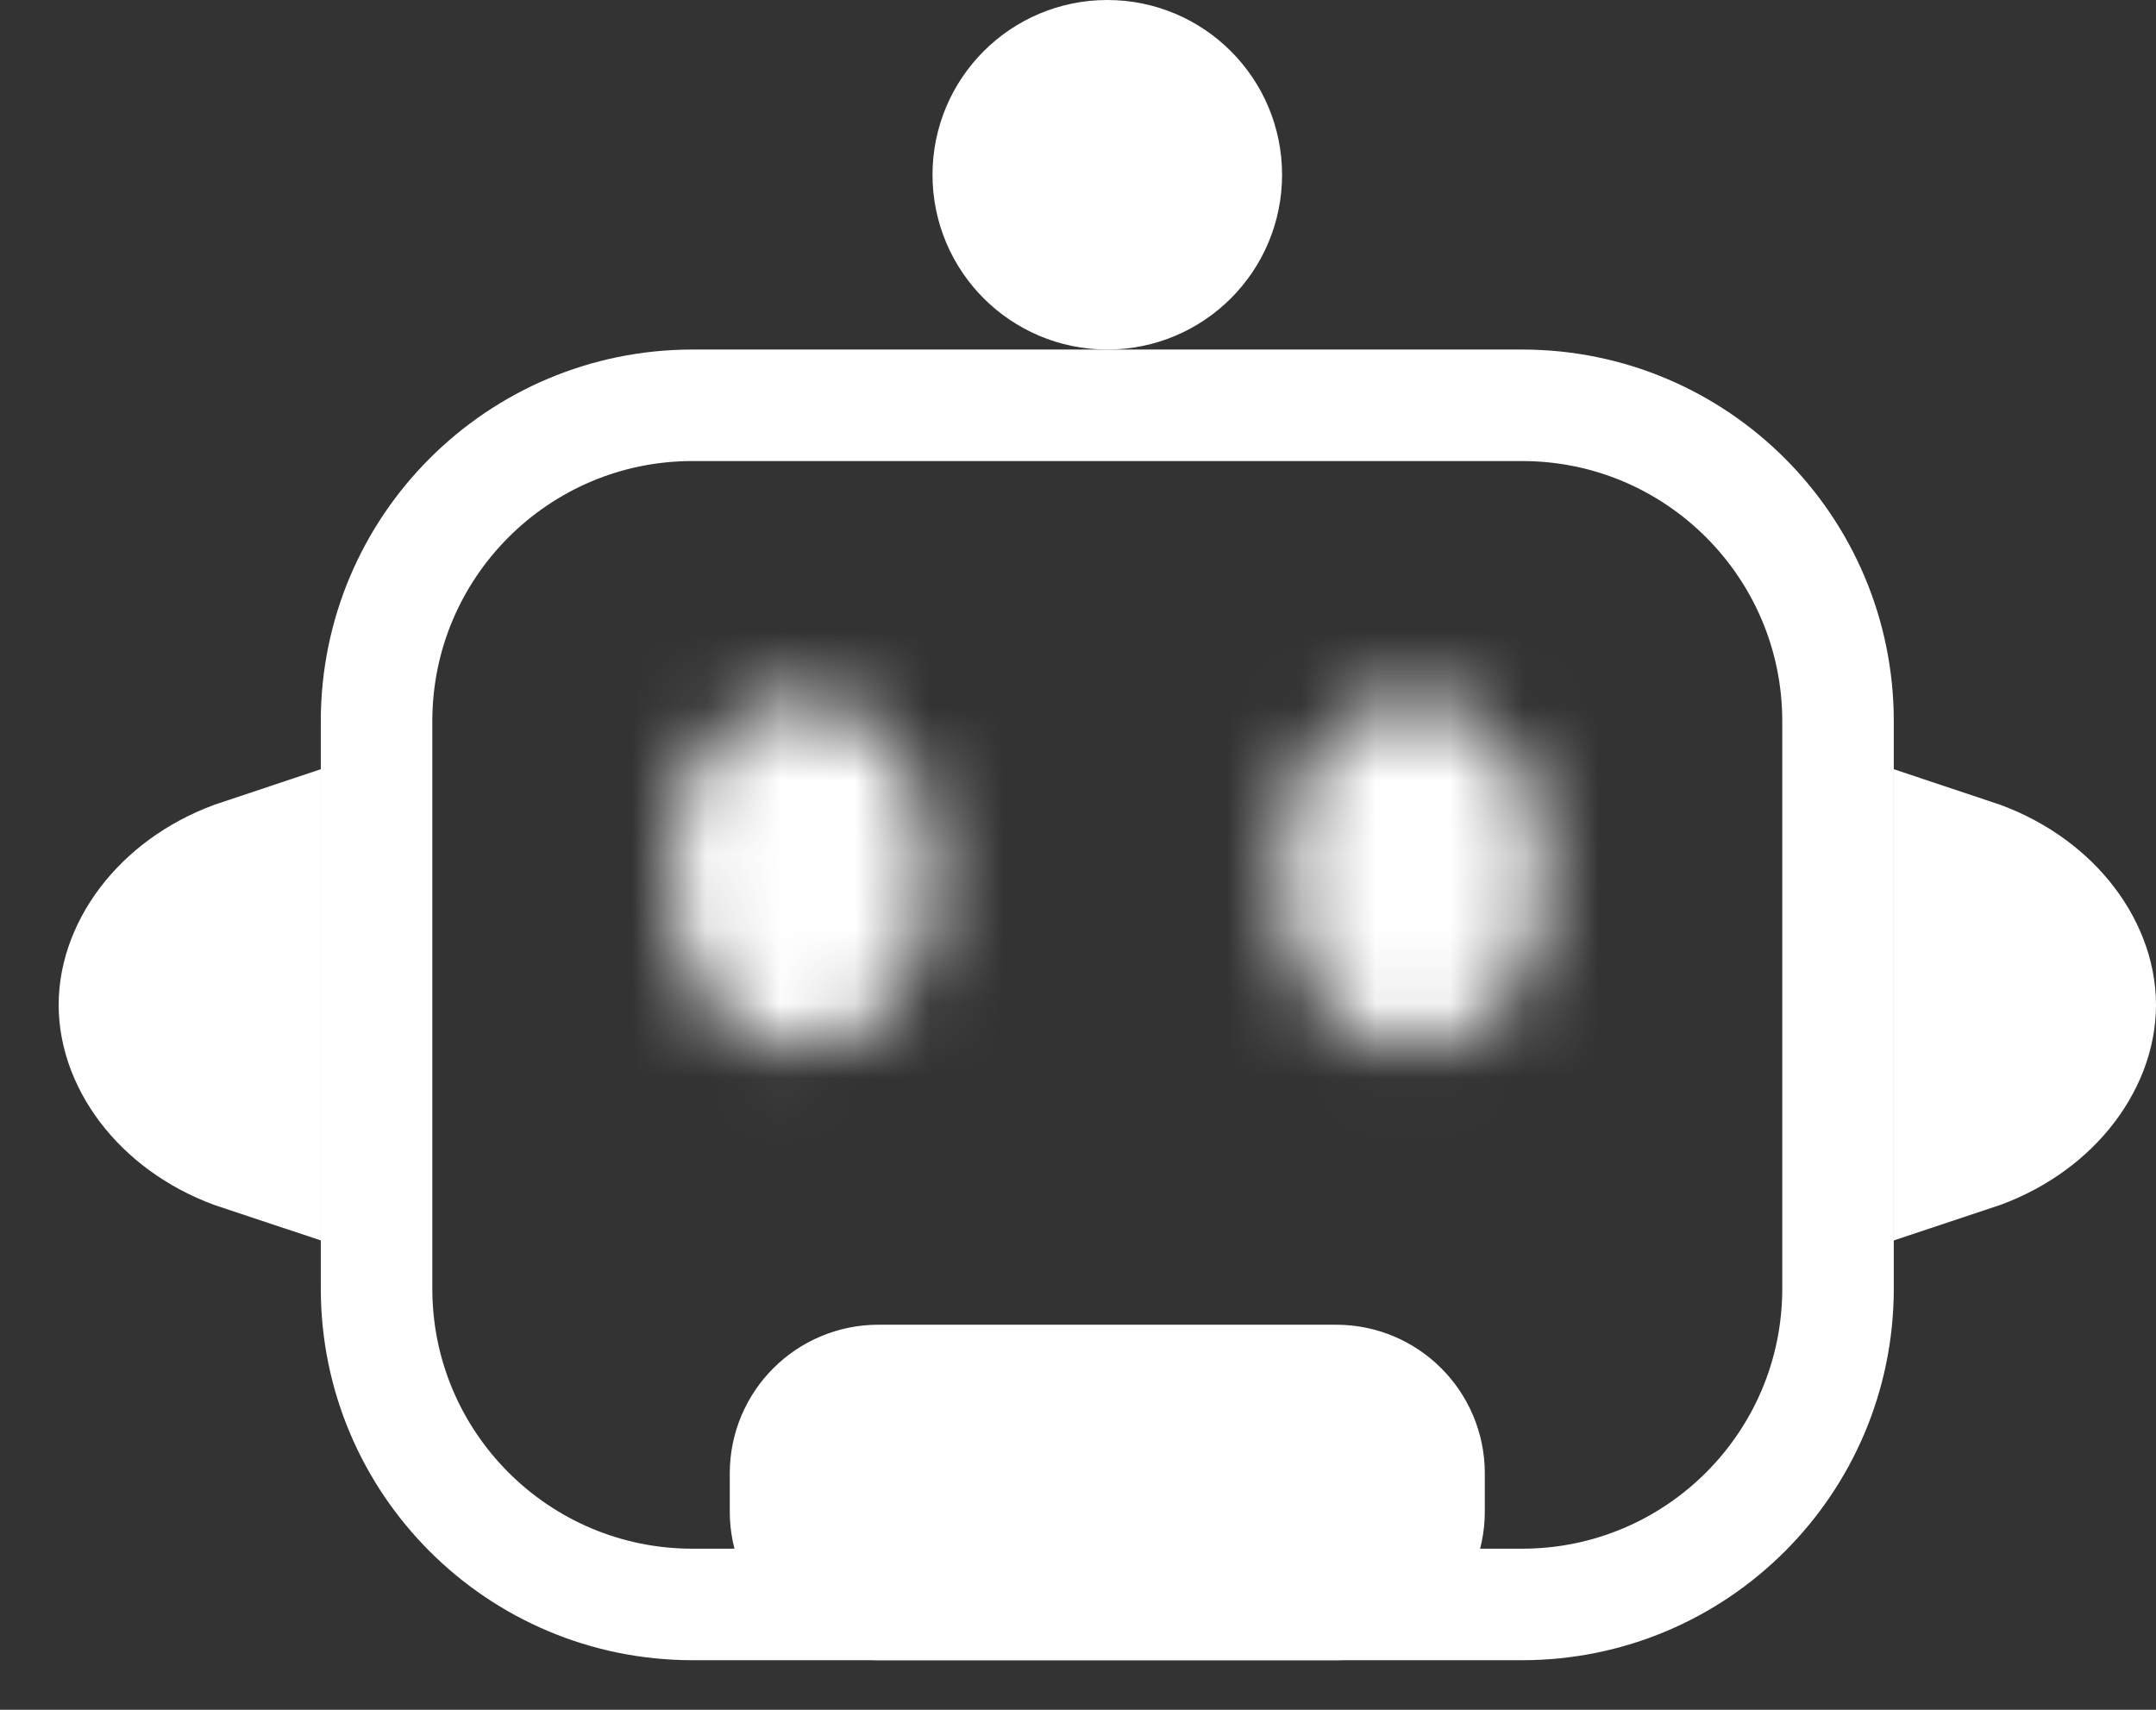 <svg width="29" height="23" viewBox="0 0 29 23" fill="none" xmlns="http://www.w3.org/2000/svg">
<rect x="0" y="0" width="29" height="23" fill="#333333" stroke="none"/>
<mask id="path-1-inside-1_426_5438" fill="white">
<ellipse cx="10.78" cy="11.754" rx="1.763" ry="2.351"/>
</mask>
<path d="M10.543 11.754C10.543 12.013 10.462 12.17 10.427 12.217C10.412 12.237 10.424 12.212 10.484 12.178C10.55 12.142 10.653 12.105 10.78 12.105V16.105C12.038 16.105 13.024 15.421 13.627 14.617C14.23 13.813 14.543 12.794 14.543 11.754H10.543ZM10.78 12.105C10.907 12.105 11.011 12.142 11.076 12.178C11.136 12.212 11.149 12.237 11.133 12.217C11.098 12.17 11.017 12.013 11.017 11.754H7.017C7.017 12.794 7.331 13.813 7.934 14.617C8.537 15.421 9.523 16.105 10.78 16.105V12.105ZM11.017 11.754C11.017 11.496 11.098 11.339 11.133 11.292C11.149 11.272 11.136 11.297 11.076 11.33C11.011 11.367 10.907 11.404 10.78 11.404V7.404C9.523 7.404 8.537 8.088 7.934 8.892C7.331 9.696 7.017 10.714 7.017 11.754H11.017ZM10.78 11.404C10.653 11.404 10.55 11.367 10.484 11.33C10.424 11.297 10.412 11.272 10.427 11.292C10.462 11.339 10.543 11.496 10.543 11.754H14.543C14.543 10.714 14.23 9.696 13.627 8.892C13.024 8.088 12.038 7.404 10.78 7.404V11.404Z" fill="white" mask="url(#path-1-inside-1_426_5438)"/>
<mask id="path-3-inside-2_426_5438" fill="white">
<ellipse cx="19.008" cy="11.754" rx="1.763" ry="2.351"/>
</mask>
<path d="M18.772 11.754C18.772 12.013 18.691 12.17 18.655 12.217C18.64 12.237 18.652 12.212 18.712 12.178C18.778 12.142 18.882 12.105 19.008 12.105V16.105C20.266 16.105 21.252 15.421 21.855 14.617C22.458 13.813 22.772 12.794 22.772 11.754H18.772ZM19.008 12.105C19.135 12.105 19.239 12.142 19.305 12.178C19.364 12.212 19.377 12.237 19.362 12.217C19.326 12.17 19.245 12.013 19.245 11.754H15.245C15.245 12.794 15.559 13.813 16.162 14.617C16.765 15.421 17.751 16.105 19.008 16.105V12.105ZM19.245 11.754C19.245 11.496 19.326 11.339 19.362 11.292C19.377 11.272 19.364 11.297 19.305 11.33C19.239 11.367 19.135 11.404 19.008 11.404V7.404C17.751 7.404 16.765 8.088 16.162 8.892C15.559 9.696 15.245 10.714 15.245 11.754H19.245ZM19.008 11.404C18.882 11.404 18.778 11.367 18.712 11.33C18.652 11.297 18.64 11.272 18.655 11.292C18.691 11.339 18.772 11.496 18.772 11.754H22.772C22.772 10.714 22.458 9.696 21.855 8.892C21.252 8.088 20.266 7.404 19.008 7.404V11.404Z" fill="white" mask="url(#path-3-inside-2_426_5438)"/>
<path d="M5.065 9.702C5.065 7.355 6.968 5.452 9.315 5.452H20.473C22.82 5.452 24.723 7.355 24.723 9.702V17.333C24.723 19.681 22.82 21.583 20.473 21.583H9.315C6.968 21.583 5.065 19.681 5.065 17.333V9.702Z" stroke="white" stroke-width="1.5"/>
<path d="M26.473 13.518L26.473 13.508L26.473 13.499L26.473 13.489L26.473 13.48L26.473 13.47L26.473 13.461L26.473 13.451L26.473 13.442L26.473 13.432L26.473 13.423L26.473 13.413L26.473 13.404L26.473 13.395L26.473 13.385L26.473 13.376L26.473 13.366L26.473 13.357L26.473 13.348L26.473 13.338L26.473 13.329L26.473 13.319L26.473 13.31L26.473 13.301L26.473 13.291L26.473 13.282L26.473 13.273L26.473 13.264L26.473 13.254L26.473 13.245L26.473 13.236L26.473 13.226L26.473 13.217L26.473 13.208L26.473 13.199L26.473 13.189L26.473 13.18L26.473 13.171L26.473 13.162L26.473 13.152L26.473 13.143L26.473 13.134L26.473 13.125L26.473 13.116L26.473 13.107L26.473 13.098L26.473 13.088L26.473 13.079L26.473 13.07L26.473 13.061L26.473 13.052L26.473 13.043L26.473 13.034L26.473 13.025L26.473 13.015L26.473 13.006L26.473 12.997L26.473 12.988L26.473 12.979L26.473 12.97L26.473 12.961L26.473 12.952L26.473 12.943L26.473 12.934L26.473 12.925L26.473 12.916L26.473 12.907L26.473 12.899L26.473 12.89L26.473 12.881L26.473 12.872L26.473 12.863L26.473 12.854L26.473 12.845L26.473 12.836L26.473 12.827L26.473 12.819L26.473 12.81L26.473 12.801L26.473 12.792L26.473 12.783L26.473 12.774L26.473 12.766L26.473 12.757L26.473 12.748L26.473 12.739L26.473 12.731L26.473 12.722L26.473 12.713L26.473 12.704L26.473 12.696L26.473 12.687L26.473 12.678L26.473 12.67L26.473 12.661L26.473 12.652L26.473 12.644L26.473 12.635L26.473 12.627L26.473 12.618L26.473 12.609L26.473 12.601L26.473 12.592L26.473 12.584L26.473 12.575L26.473 12.567L26.473 12.558L26.473 12.55L26.473 12.541L26.473 12.533L26.473 12.524L26.473 12.516L26.473 12.507L26.473 12.499L26.473 12.49L26.473 12.482L26.473 12.473L26.473 12.465L26.473 12.457L26.473 12.448L26.473 12.44L26.473 12.432L26.473 12.423L26.473 12.415L26.473 12.407L26.473 12.399L26.473 12.39L26.473 12.382L26.473 12.374L26.473 12.366L26.473 12.357L26.473 12.349L26.473 12.341L26.473 12.333L26.473 12.325L26.473 12.316L26.473 12.308L26.473 12.3L26.473 12.292L26.473 12.284L26.473 12.276L26.473 12.268L26.473 12.26L26.473 12.252L26.473 12.244L26.473 12.236L26.473 12.227L26.473 12.22L26.473 12.212L26.473 12.204L26.473 12.196L26.473 12.188L26.473 12.18L26.473 12.172L26.473 12.164L26.473 12.156L26.473 12.148L26.473 12.14L26.473 12.133L26.473 12.125L26.473 12.117L26.473 12.109L26.473 12.101L26.473 12.094L26.473 12.086L26.473 12.078L26.473 12.07L26.473 12.063L26.473 12.055L26.473 12.047L26.473 12.04L26.473 12.032L26.473 12.024L26.473 12.017L26.473 12.009L26.473 12.001L26.473 11.994L26.473 11.986L26.473 11.979L26.473 11.971L26.473 11.964L26.473 11.956L26.473 11.949L26.473 11.941L26.473 11.934L26.473 11.926L26.473 11.919L26.473 11.911L26.473 11.904L26.473 11.897L26.473 11.889L26.473 11.882L26.473 11.875L26.473 11.867L26.473 11.86L26.473 11.853L26.473 11.845L26.473 11.838L26.473 11.831L26.473 11.824L26.473 11.816L26.473 11.809L26.473 11.802L26.473 11.795L26.473 11.788L26.473 11.781L26.473 11.774L26.473 11.767L26.473 11.759L26.473 11.752L26.473 11.745L26.473 11.738L26.473 11.734C27.441 12.056 28 12.823 28 13.518C28 14.213 27.441 14.98 26.473 15.301L26.473 15.297L26.473 15.29L26.473 15.283L26.473 15.276L26.473 15.269L26.473 15.262L26.473 15.255L26.473 15.247L26.473 15.24L26.473 15.233L26.473 15.226L26.473 15.219L26.473 15.211L26.473 15.204L26.473 15.197L26.473 15.19L26.473 15.182L26.473 15.175L26.473 15.168L26.473 15.161L26.473 15.153L26.473 15.146L26.473 15.139L26.473 15.131L26.473 15.124L26.473 15.116L26.473 15.109L26.473 15.101L26.473 15.094L26.473 15.086L26.473 15.079L26.473 15.072L26.473 15.064L26.473 15.056L26.473 15.049L26.473 15.041L26.473 15.034L26.473 15.026L26.473 15.019L26.473 15.011L26.473 15.003L26.473 14.996L26.473 14.988L26.473 14.98L26.473 14.973L26.473 14.965L26.473 14.957L26.473 14.949L26.473 14.942L26.473 14.934L26.473 14.926L26.473 14.918L26.473 14.911L26.473 14.903L26.473 14.895L26.473 14.887L26.473 14.879L26.473 14.871L26.473 14.863L26.473 14.855L26.473 14.848L26.473 14.839L26.473 14.832L26.473 14.824L26.473 14.816L26.473 14.808L26.473 14.8L26.473 14.792L26.473 14.784L26.473 14.775L26.473 14.767L26.473 14.759L26.473 14.751L26.473 14.743L26.473 14.735L26.473 14.727L26.473 14.719L26.473 14.711L26.473 14.703L26.473 14.694L26.473 14.686L26.473 14.678L26.473 14.67L26.473 14.661L26.473 14.653L26.473 14.645L26.473 14.637L26.473 14.628L26.473 14.62L26.473 14.612L26.473 14.603L26.473 14.595L26.473 14.587L26.473 14.578L26.473 14.57L26.473 14.562L26.473 14.553L26.473 14.545L26.473 14.536L26.473 14.528L26.473 14.52L26.473 14.511L26.473 14.503L26.473 14.494L26.473 14.486L26.473 14.477L26.473 14.469L26.473 14.46L26.473 14.451L26.473 14.443L26.473 14.434L26.473 14.426L26.473 14.417L26.473 14.409L26.473 14.4L26.473 14.391L26.473 14.383L26.473 14.374L26.473 14.366L26.473 14.357L26.473 14.348L26.473 14.339L26.473 14.331L26.473 14.322L26.473 14.313L26.473 14.305L26.473 14.296L26.473 14.287L26.473 14.278L26.473 14.27L26.473 14.261L26.473 14.252L26.473 14.243L26.473 14.234L26.473 14.226L26.473 14.217L26.473 14.208L26.473 14.199L26.473 14.19L26.473 14.181L26.473 14.172L26.473 14.163L26.473 14.155L26.473 14.146L26.473 14.137L26.473 14.128L26.473 14.119L26.473 14.11L26.473 14.101L26.473 14.092L26.473 14.083L26.473 14.074L26.473 14.065L26.473 14.056L26.473 14.047L26.473 14.038L26.473 14.029L26.473 14.02L26.473 14.011L26.473 14.002L26.473 13.992L26.473 13.983L26.473 13.974L26.473 13.965L26.473 13.956L26.473 13.947L26.473 13.938L26.473 13.928L26.473 13.919L26.473 13.91L26.473 13.901L26.473 13.892L26.473 13.883L26.473 13.873L26.473 13.864L26.473 13.855L26.473 13.846L26.473 13.836L26.473 13.827L26.473 13.818L26.473 13.809L26.473 13.8L26.473 13.79L26.473 13.781L26.473 13.772L26.473 13.762L26.473 13.753L26.473 13.744L26.473 13.734L26.473 13.725L26.473 13.716L26.473 13.706L26.473 13.697L26.473 13.688L26.473 13.678L26.473 13.669L26.473 13.659L26.473 13.65L26.473 13.641L26.473 13.631L26.473 13.622L26.473 13.612L26.473 13.603L26.473 13.593L26.473 13.584L26.473 13.575L26.473 13.565L26.473 13.556L26.473 13.546L26.473 13.537L26.473 13.527L26.473 13.518Z" stroke="white" stroke-width="2"/>
<path d="M3.315 13.518V13.527V13.537V13.546V13.556V13.565V13.575V13.584V13.593V13.603V13.612V13.622V13.631V13.641V13.65V13.659V13.669V13.678V13.688V13.697V13.706V13.716V13.725V13.734V13.744V13.753V13.762V13.772V13.781V13.79V13.8V13.809V13.818V13.827V13.836V13.846V13.855V13.864V13.873V13.883V13.892V13.901V13.91V13.919V13.928V13.938V13.947V13.956V13.965V13.974V13.983V13.992V14.002V14.011V14.02V14.029V14.038V14.047V14.056V14.065V14.074V14.083V14.092V14.101V14.11V14.119V14.128V14.137V14.146V14.155V14.163V14.172V14.181V14.19V14.199V14.208V14.217V14.226V14.234V14.243V14.252V14.261V14.27V14.278V14.287V14.296V14.305V14.313V14.322V14.331V14.339V14.348V14.357V14.366V14.374V14.383V14.391V14.4V14.409V14.417V14.426V14.434V14.443V14.451V14.46V14.469V14.477V14.486V14.494V14.503V14.511V14.52V14.528V14.536V14.545V14.553V14.562V14.57V14.578V14.587V14.595V14.603V14.612V14.62V14.628V14.637V14.645V14.653V14.661V14.67V14.678V14.686V14.694V14.702V14.711V14.719V14.727V14.735V14.743V14.751V14.759V14.767V14.775V14.784V14.792V14.8V14.808V14.816V14.824V14.832V14.839V14.848V14.855V14.863V14.871V14.879V14.887V14.895V14.903V14.911V14.918V14.926V14.934V14.942V14.949V14.957V14.965V14.973V14.98V14.988V14.996V15.003V15.011V15.019V15.026V15.034V15.041V15.049V15.056V15.064V15.072V15.079V15.086V15.094V15.101V15.109V15.116V15.124V15.131V15.139V15.146V15.153V15.161V15.168V15.175V15.182V15.19V15.197V15.204V15.211V15.219V15.226V15.233V15.24V15.247V15.255V15.262V15.269V15.276V15.283V15.29V15.297V15.301C2.347 14.98 1.789 14.213 1.789 13.518C1.789 12.823 2.347 12.056 3.315 11.734V11.738V11.745V11.752V11.759V11.766V11.774V11.781V11.788V11.795V11.802V11.809V11.816V11.824V11.831V11.838V11.845V11.853V11.86V11.867V11.875V11.882V11.889V11.897V11.904V11.911V11.919V11.926V11.934V11.941V11.949V11.956V11.964V11.971V11.979V11.986V11.994V12.001V12.009V12.017V12.024V12.032V12.04V12.047V12.055V12.063V12.07V12.078V12.086V12.094V12.101V12.109V12.117V12.125V12.133V12.14V12.148V12.156V12.164V12.172V12.18V12.188V12.196V12.204V12.212V12.22V12.227V12.236V12.244V12.252V12.26V12.268V12.276V12.284V12.292V12.3V12.308V12.316V12.325V12.333V12.341V12.349V12.357V12.366V12.374V12.382V12.39V12.399V12.407V12.415V12.423V12.432V12.44V12.448V12.457V12.465V12.473V12.482V12.49V12.499V12.507V12.516V12.524V12.533V12.541V12.55V12.558V12.567V12.575V12.584V12.592V12.601V12.609V12.618V12.627V12.635V12.644V12.652V12.661V12.67V12.678V12.687V12.696V12.704V12.713V12.722V12.731V12.739V12.748V12.757V12.766V12.774V12.783V12.792V12.801V12.81V12.819V12.827V12.836V12.845V12.854V12.863V12.872V12.881V12.89V12.899V12.907V12.916V12.925V12.934V12.943V12.952V12.961V12.97V12.979V12.988V12.997V13.006V13.015V13.025V13.034V13.043V13.052V13.061V13.07V13.079V13.088V13.098V13.107V13.116V13.125V13.134V13.143V13.152V13.162V13.171V13.18V13.189V13.199V13.208V13.217V13.226V13.236V13.245V13.254V13.264V13.273V13.282V13.291V13.301V13.31V13.319V13.329V13.338V13.348V13.357V13.366V13.376V13.385V13.395V13.404V13.413V13.423V13.432V13.442V13.451V13.461V13.47V13.48V13.489V13.499V13.508V13.518Z" stroke="white" stroke-width="2"/>
<circle cx="14.894" cy="2.351" r="1.351" fill="white" stroke="white" stroke-width="2"/>
<path d="M10.816 19.82C10.816 19.267 11.264 18.82 11.816 18.82H17.972C18.524 18.82 18.972 19.267 18.972 19.82V20.333C18.972 20.886 18.524 21.333 17.972 21.333H11.816C11.264 21.333 10.816 20.886 10.816 20.333V19.82Z" fill="white" stroke="white" stroke-width="2"/>
</svg>

